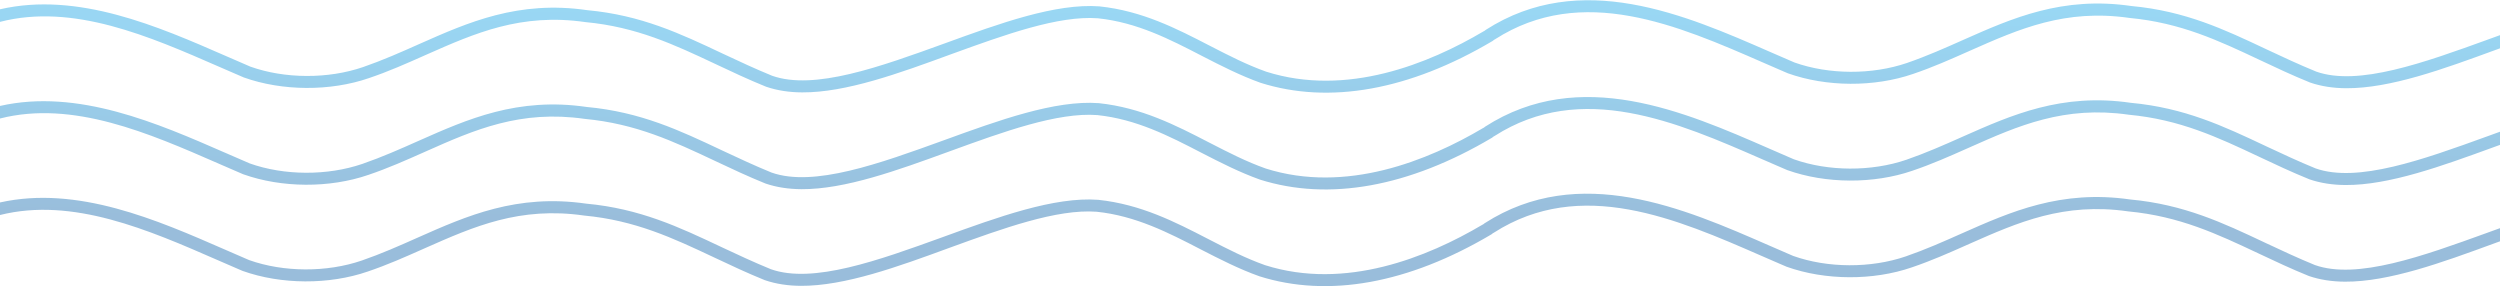 <svg width="1440" height="165" viewBox="0 0 1440 165" fill="none" xmlns="http://www.w3.org/2000/svg">
<g opacity="0.4">
<path d="M1440 20.247C1437.88 21.015 1435.76 21.784 1433.65 22.552L1433.33 22.669L1433.04 22.775C1396.34 36.068 1358.34 49.83 1334.12 41.234C1324.33 37.231 1315.17 32.943 1306.29 28.785L1305.35 28.346L1305.31 28.326C1281.35 17.014 1258.71 6.329 1227.7 3.469C1187.95 -2.346 1159.01 10.488 1131.06 22.878L1130.68 23.05C1120.39 27.631 1109.73 32.364 1098.49 36.244C1078.32 43.168 1053.4 43.041 1033.61 35.989C1029.02 34.035 1024.34 32.004 1019.56 29.894L1019.42 29.832C970.8 8.59 910.372 -17.813 855.858 17.164C855.568 17.337 855.314 17.535 855.098 17.752C854.93 17.827 854.766 17.912 854.607 18.007C823.051 36.687 775.679 55.982 729.389 41.304C718.297 37.376 708.047 32.108 697.176 26.521L697.175 26.52L696.615 26.233C677.608 16.406 657.835 6.266 633.318 3.669C608.02 1.77 575.59 13.562 544.277 24.948L543.956 25.065L543.663 25.171C506.962 38.464 468.963 52.227 444.741 43.631C434.953 39.627 425.794 35.338 416.914 31.181L416.912 31.18L415.978 30.742L415.936 30.722C391.97 19.41 369.334 8.725 338.32 5.865C298.578 0.051 269.634 12.884 241.689 25.275L241.303 25.446C231.018 30.027 220.35 34.76 209.112 38.641C188.941 45.564 164.025 45.437 144.232 38.386C139.645 36.431 134.962 34.4 130.184 32.29L130.043 32.229C91.218 15.265 44.861 -4.989 0 5.351V12.603C42.092 1.707 86.163 20.958 125.98 38.351L126.023 38.37C129.266 39.801 132.509 41.197 135.782 42.606L135.79 42.609C137.337 43.275 138.891 43.944 140.454 44.621C162.637 52.534 190.237 52.675 212.521 44.99C223.738 41.204 234.17 36.564 244.231 32.089L245.576 31.491L245.68 31.445C273.61 19.096 300.118 7.375 337.221 12.732C366.707 15.508 388.58 25.805 411.786 36.729L412.594 37.11C421.619 41.368 430.935 45.764 441.249 49.945C447.656 52.14 454.646 53.18 462.025 53.218C487.325 53.347 517.873 42.229 547.557 31.338L548.531 30.985C578.677 20.054 609.667 8.816 632.411 10.537C654.917 12.892 673.83 22.641 692.073 32.078L692.699 32.4C703.299 37.839 714.275 43.471 726.089 47.697C765.78 60.255 811.931 51.92 859.746 23.593C860.071 23.399 860.352 23.177 860.588 22.933C860.797 22.837 860.999 22.725 861.19 22.597C911.314 -9.493 966.533 14.628 1015.36 35.954L1015.4 35.973C1018.63 37.401 1021.87 38.794 1025.13 40.199L1025.15 40.209L1025.16 40.209C1026.71 40.876 1028.26 41.547 1029.83 42.225C1052.01 50.138 1079.61 50.279 1101.9 42.594C1113.11 38.807 1123.55 34.167 1133.61 29.693L1134.95 29.095L1135.06 29.049C1162.99 16.699 1189.49 4.979 1226.6 10.336C1256.08 13.111 1277.96 23.409 1301.16 34.333L1301.97 34.715L1301.98 34.717C1311 38.974 1320.31 43.368 1330.63 47.549C1337.03 49.744 1344.02 50.783 1351.4 50.821C1376.7 50.951 1407.25 39.833 1436.93 28.942L1437.91 28.589C1438.6 28.336 1439.3 28.083 1440 27.83V20.247Z" fill="url(#paint0_linear_1_205)"/>
<path d="M1440 75.869C1437.66 76.715 1435.32 77.565 1432.99 78.412L1432.68 78.526C1395.98 91.819 1357.98 105.582 1333.75 96.986C1323.97 92.982 1314.81 88.693 1305.92 84.535L1304.99 84.097L1304.95 84.078C1280.98 72.765 1258.35 62.081 1227.33 59.221C1187.59 53.406 1158.65 66.239 1130.7 78.63L1130.32 78.802C1120.03 83.382 1109.36 88.115 1098.13 91.996C1077.95 98.92 1053.04 98.792 1033.25 91.741C1028.66 89.787 1023.98 87.755 1019.2 85.646L1019.06 85.584C970.438 64.341 910.01 37.939 855.496 72.916C855.206 73.089 854.952 73.287 854.736 73.504C854.568 73.579 854.404 73.664 854.245 73.759C822.689 92.439 775.317 111.733 729.027 97.056C717.935 93.127 707.685 87.859 696.813 82.272L696.812 82.272L696.253 81.985C677.246 72.157 657.473 62.017 632.956 59.421C607.674 57.516 575.023 69.388 543.618 80.808L543.301 80.923C506.6 94.216 468.601 107.978 444.379 99.382C434.591 95.379 425.431 91.09 416.551 86.932L416.55 86.931L415.616 86.494L415.574 86.474C391.608 75.162 368.973 64.477 337.958 61.617C298.216 55.802 269.273 68.636 241.328 81.026L240.941 81.198C230.656 85.778 219.988 90.511 208.75 94.392C188.579 101.316 163.663 101.189 143.87 94.137C139.283 92.183 134.6 90.152 129.822 88.042L129.681 87.981C90.96 71.062 44.749 50.871 0 61.02V68.261C41.983 57.569 85.915 76.76 125.618 94.102L125.661 94.121C128.904 95.553 132.146 96.948 135.418 98.357L135.421 98.358C136.97 99.025 138.526 99.695 140.092 100.373C162.275 108.286 189.875 108.427 212.159 100.742C223.376 96.955 233.809 92.315 243.87 87.841L245.214 87.243C273.183 74.799 299.71 63.12 336.859 68.484C366.345 71.26 388.219 81.556 411.424 92.481L412.232 92.862C421.258 97.12 430.574 101.515 440.887 105.697C447.294 107.892 454.284 108.931 461.663 108.969C486.785 109.098 517.082 98.061 546.569 87.318L547.534 86.967C577.786 75.963 609.146 64.556 632.049 66.289C654.555 68.644 673.468 78.393 691.711 87.83L692.337 88.151C702.937 93.591 713.913 99.223 725.727 103.449C765.418 116.007 811.569 107.672 859.384 79.345C859.709 79.151 859.99 78.928 860.226 78.685C860.435 78.588 860.637 78.477 860.828 78.349C910.952 46.259 966.171 70.379 1014.99 91.706L1015.04 91.725C1018.28 93.156 1021.52 94.552 1024.79 95.96C1026.34 96.628 1027.9 97.298 1029.47 97.977C1051.65 105.89 1079.25 106.031 1101.53 98.346C1112.75 94.559 1123.18 89.92 1133.24 85.446L1133.24 85.445L1134.59 84.847C1162.56 72.403 1189.09 60.724 1226.23 66.088C1255.72 68.863 1277.59 79.16 1300.8 90.085L1300.83 90.1L1301.61 90.466L1301.61 90.468C1310.64 94.726 1319.95 99.12 1330.26 103.301C1336.67 105.496 1343.66 106.535 1351.04 106.573C1376.16 106.702 1406.46 95.664 1435.94 84.922L1436.91 84.57C1437.94 84.196 1438.97 83.822 1440 83.447V75.869Z" fill="url(#paint1_linear_1_205)"/>
<path d="M1440 131.413C1437.54 132.302 1435.08 133.196 1432.63 134.086L1432.32 134.201C1395.61 147.494 1357.61 161.257 1333.39 152.661C1323.6 148.657 1314.44 144.367 1305.56 140.209L1304.63 139.772L1304.59 139.752C1280.62 128.44 1257.99 117.755 1226.97 114.895C1187.1 109.139 1158.1 121.997 1130.07 134.425L1129.95 134.476C1119.67 139.057 1109 143.79 1097.76 147.671C1077.59 154.594 1052.68 154.467 1032.88 147.416C1028.3 145.462 1023.61 143.43 1018.84 141.32L1018.69 141.259C970.076 120.016 909.648 93.613 855.135 128.59C854.844 128.764 854.591 128.962 854.375 129.178C854.207 129.253 854.042 129.338 853.883 129.433C822.328 148.114 774.955 167.408 728.666 152.731C717.573 148.802 707.323 143.534 696.452 137.947L695.892 137.659C676.884 127.832 657.112 117.692 632.595 115.095C607.313 113.19 574.662 125.063 543.257 136.482L543.232 136.491L542.94 136.597C506.239 149.89 468.239 163.653 444.017 155.057C434.23 151.053 425.07 146.765 416.19 142.607L415.254 142.168L415.212 142.149C391.246 130.836 368.611 120.152 337.597 117.292C297.725 111.535 268.724 124.394 240.694 136.821L240.579 136.872C230.295 141.453 219.626 146.186 208.388 150.067C188.218 156.991 163.301 156.863 143.509 149.812C138.921 147.858 134.239 145.826 129.46 143.717L129.319 143.655C90.703 126.782 44.636 106.655 0 116.614V123.845C41.873 113.354 85.668 132.484 125.257 149.777L125.3 149.796C128.528 151.221 131.756 152.611 135.013 154.013L135.035 154.022L135.053 154.03L135.06 154.033L135.068 154.036C136.614 154.702 138.168 155.371 139.731 156.047C161.913 163.96 189.513 164.102 211.797 156.416C223.014 152.63 233.447 147.99 243.508 143.515L244.852 142.918L245.119 142.8C272.989 130.476 299.371 118.811 336.498 124.159C365.984 126.934 387.857 137.231 411.062 148.155L411.871 148.537C420.896 152.795 430.212 157.19 440.526 161.371C446.933 163.566 453.922 164.606 461.301 164.644C486.601 164.773 517.149 153.655 546.833 142.765L547.173 142.641C577.424 131.638 608.784 120.231 631.688 121.963C654.194 124.318 673.106 134.068 691.349 143.505L691.977 143.827C702.576 149.266 713.552 154.898 725.366 159.123C765.056 171.682 811.208 163.346 859.022 135.019C859.347 134.826 859.628 134.603 859.865 134.359C860.074 134.263 860.275 134.151 860.466 134.023C910.591 101.934 965.809 126.054 1014.63 147.381L1014.68 147.4C1017.92 148.831 1021.16 150.226 1024.43 151.635C1025.98 152.302 1027.54 152.973 1029.11 153.651C1051.29 161.564 1078.89 161.705 1101.17 154.02C1112.39 150.234 1122.82 145.594 1132.88 141.12L1134.23 140.521L1134.49 140.403C1162.36 128.08 1188.75 116.415 1225.87 121.762C1255.36 124.538 1277.23 134.835 1300.44 145.759L1300.47 145.774L1301.25 146.141C1310.27 150.398 1319.59 154.794 1329.9 158.975C1336.31 161.17 1343.3 162.21 1350.68 162.248C1375.98 162.377 1406.52 151.259 1436.21 140.369L1436.55 140.245C1437.7 139.827 1438.85 139.409 1440 138.99V131.413Z" fill="url(#paint2_linear_1_205)"/>
</g>
<defs>
<linearGradient id="paint0_linear_1_205" x1="1301.47" y1="149.396" x2="1301.98" y2="-18.617" gradientUnits="userSpaceOnUse">
<stop offset="0.131" stop-color="#005BA5"/>
<stop offset="0.349" stop-color="#0071BA"/>
<stop offset="0.775" stop-color="#0096DE"/>
<stop offset="1" stop-color="#00A4EC"/>
</linearGradient>
<linearGradient id="paint1_linear_1_205" x1="1301.47" y1="149.396" x2="1301.98" y2="-18.617" gradientUnits="userSpaceOnUse">
<stop offset="0.131" stop-color="#005BA5"/>
<stop offset="0.349" stop-color="#0071BA"/>
<stop offset="0.775" stop-color="#0096DE"/>
<stop offset="1" stop-color="#00A4EC"/>
</linearGradient>
<linearGradient id="paint2_linear_1_205" x1="1301.47" y1="149.396" x2="1301.98" y2="-18.617" gradientUnits="userSpaceOnUse">
<stop offset="0.131" stop-color="#005BA5"/>
<stop offset="0.349" stop-color="#0071BA"/>
<stop offset="0.775" stop-color="#0096DE"/>
<stop offset="1" stop-color="#00A4EC"/>
</linearGradient>
</defs>
</svg>
